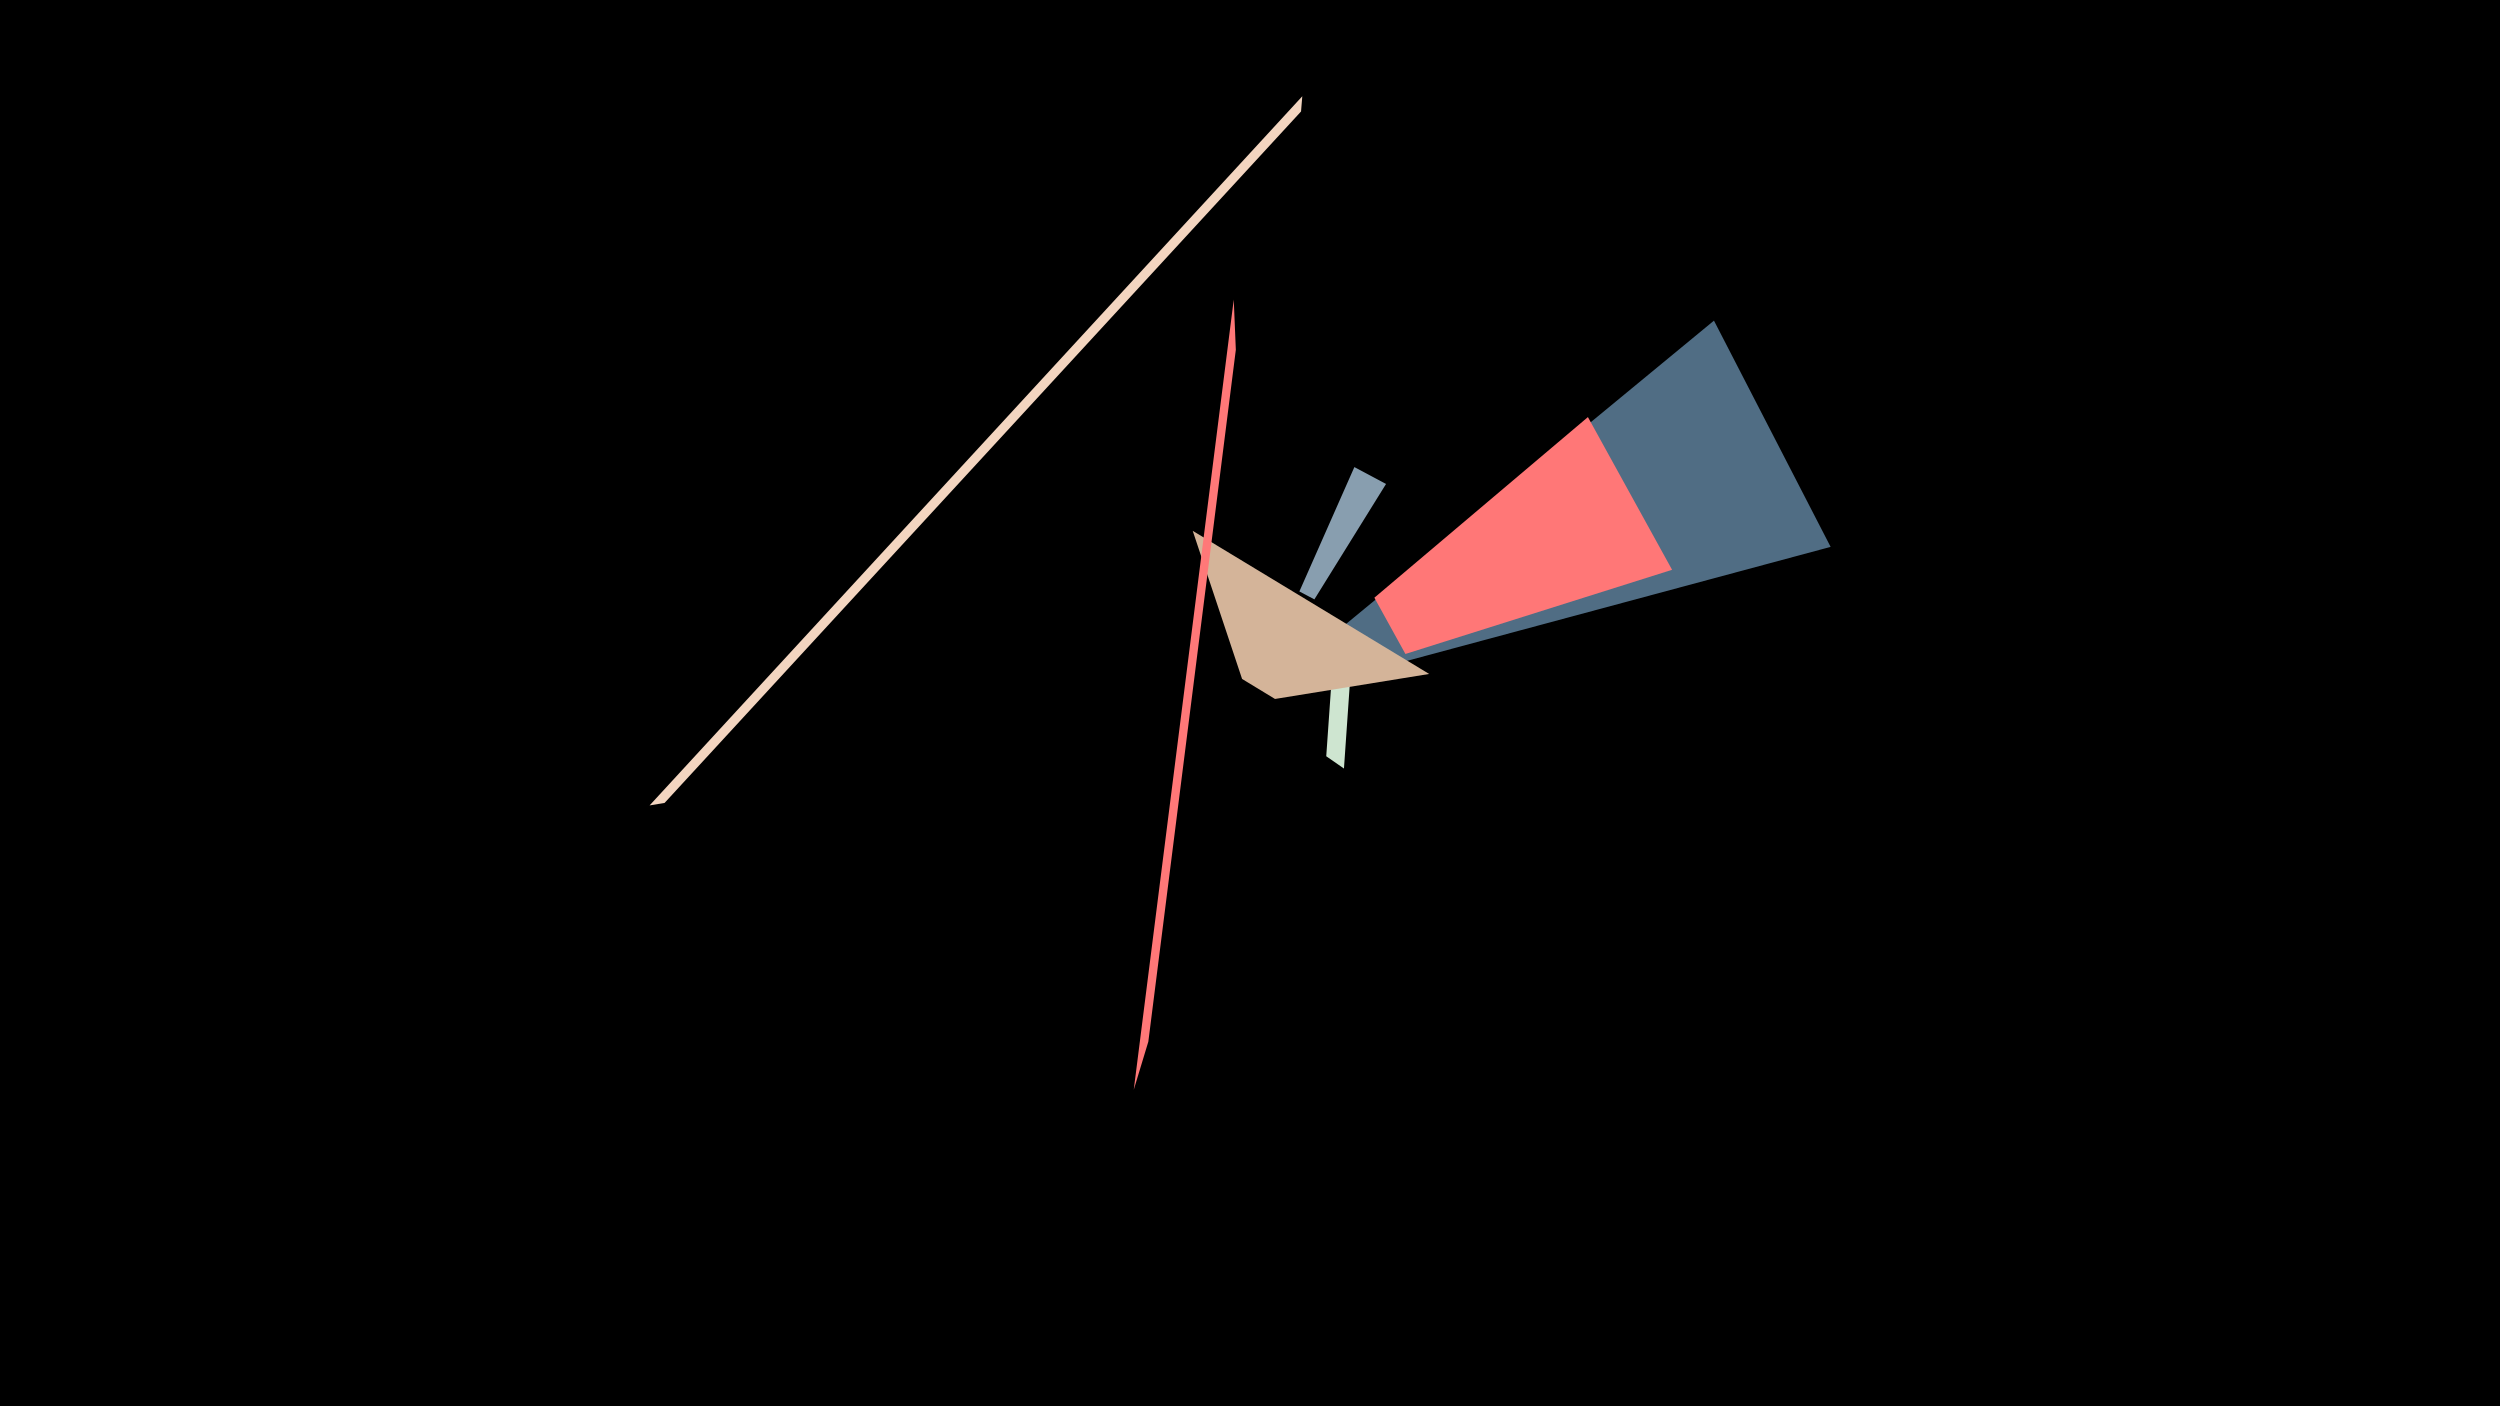 <svg width="1200" height="675" viewBox="-500 -500 1200 675" xmlns="http://www.w3.org/2000/svg"><title>18958</title><path d="M-500-500h1200v675h-1200z" fill="#000"/><path d="M378.7-237.5l-56-108.6-180.6 148.9 10.6 20.5z" fill="#506D84"/><path d="M145.1-131.1l3.9-56.2-9.2 4.6-3.2 45.7z" fill="#CEE5D0"/><path d="M186-176.5l-113.5-68.7 23.7 71.1 15.8 9.6z" fill="#D4B499"/><path d="M150.1-275.8l15.2 8.1-34.4 55.4-7.2-3.8z" fill="#889EAF"/><path d="M302.6-226.5l-40.4-73.3-102.5 86.7 14.9 27z" fill="#FF7777"/><path d="M125.1-453.8l-313.3 340.4 7.2-1.2 305.5-331.9z" fill="#F3D5C0"/><path d="M44.2 23.1l48-379.3 1 24.1-42 332.1z" fill="#FF7878"/></svg>